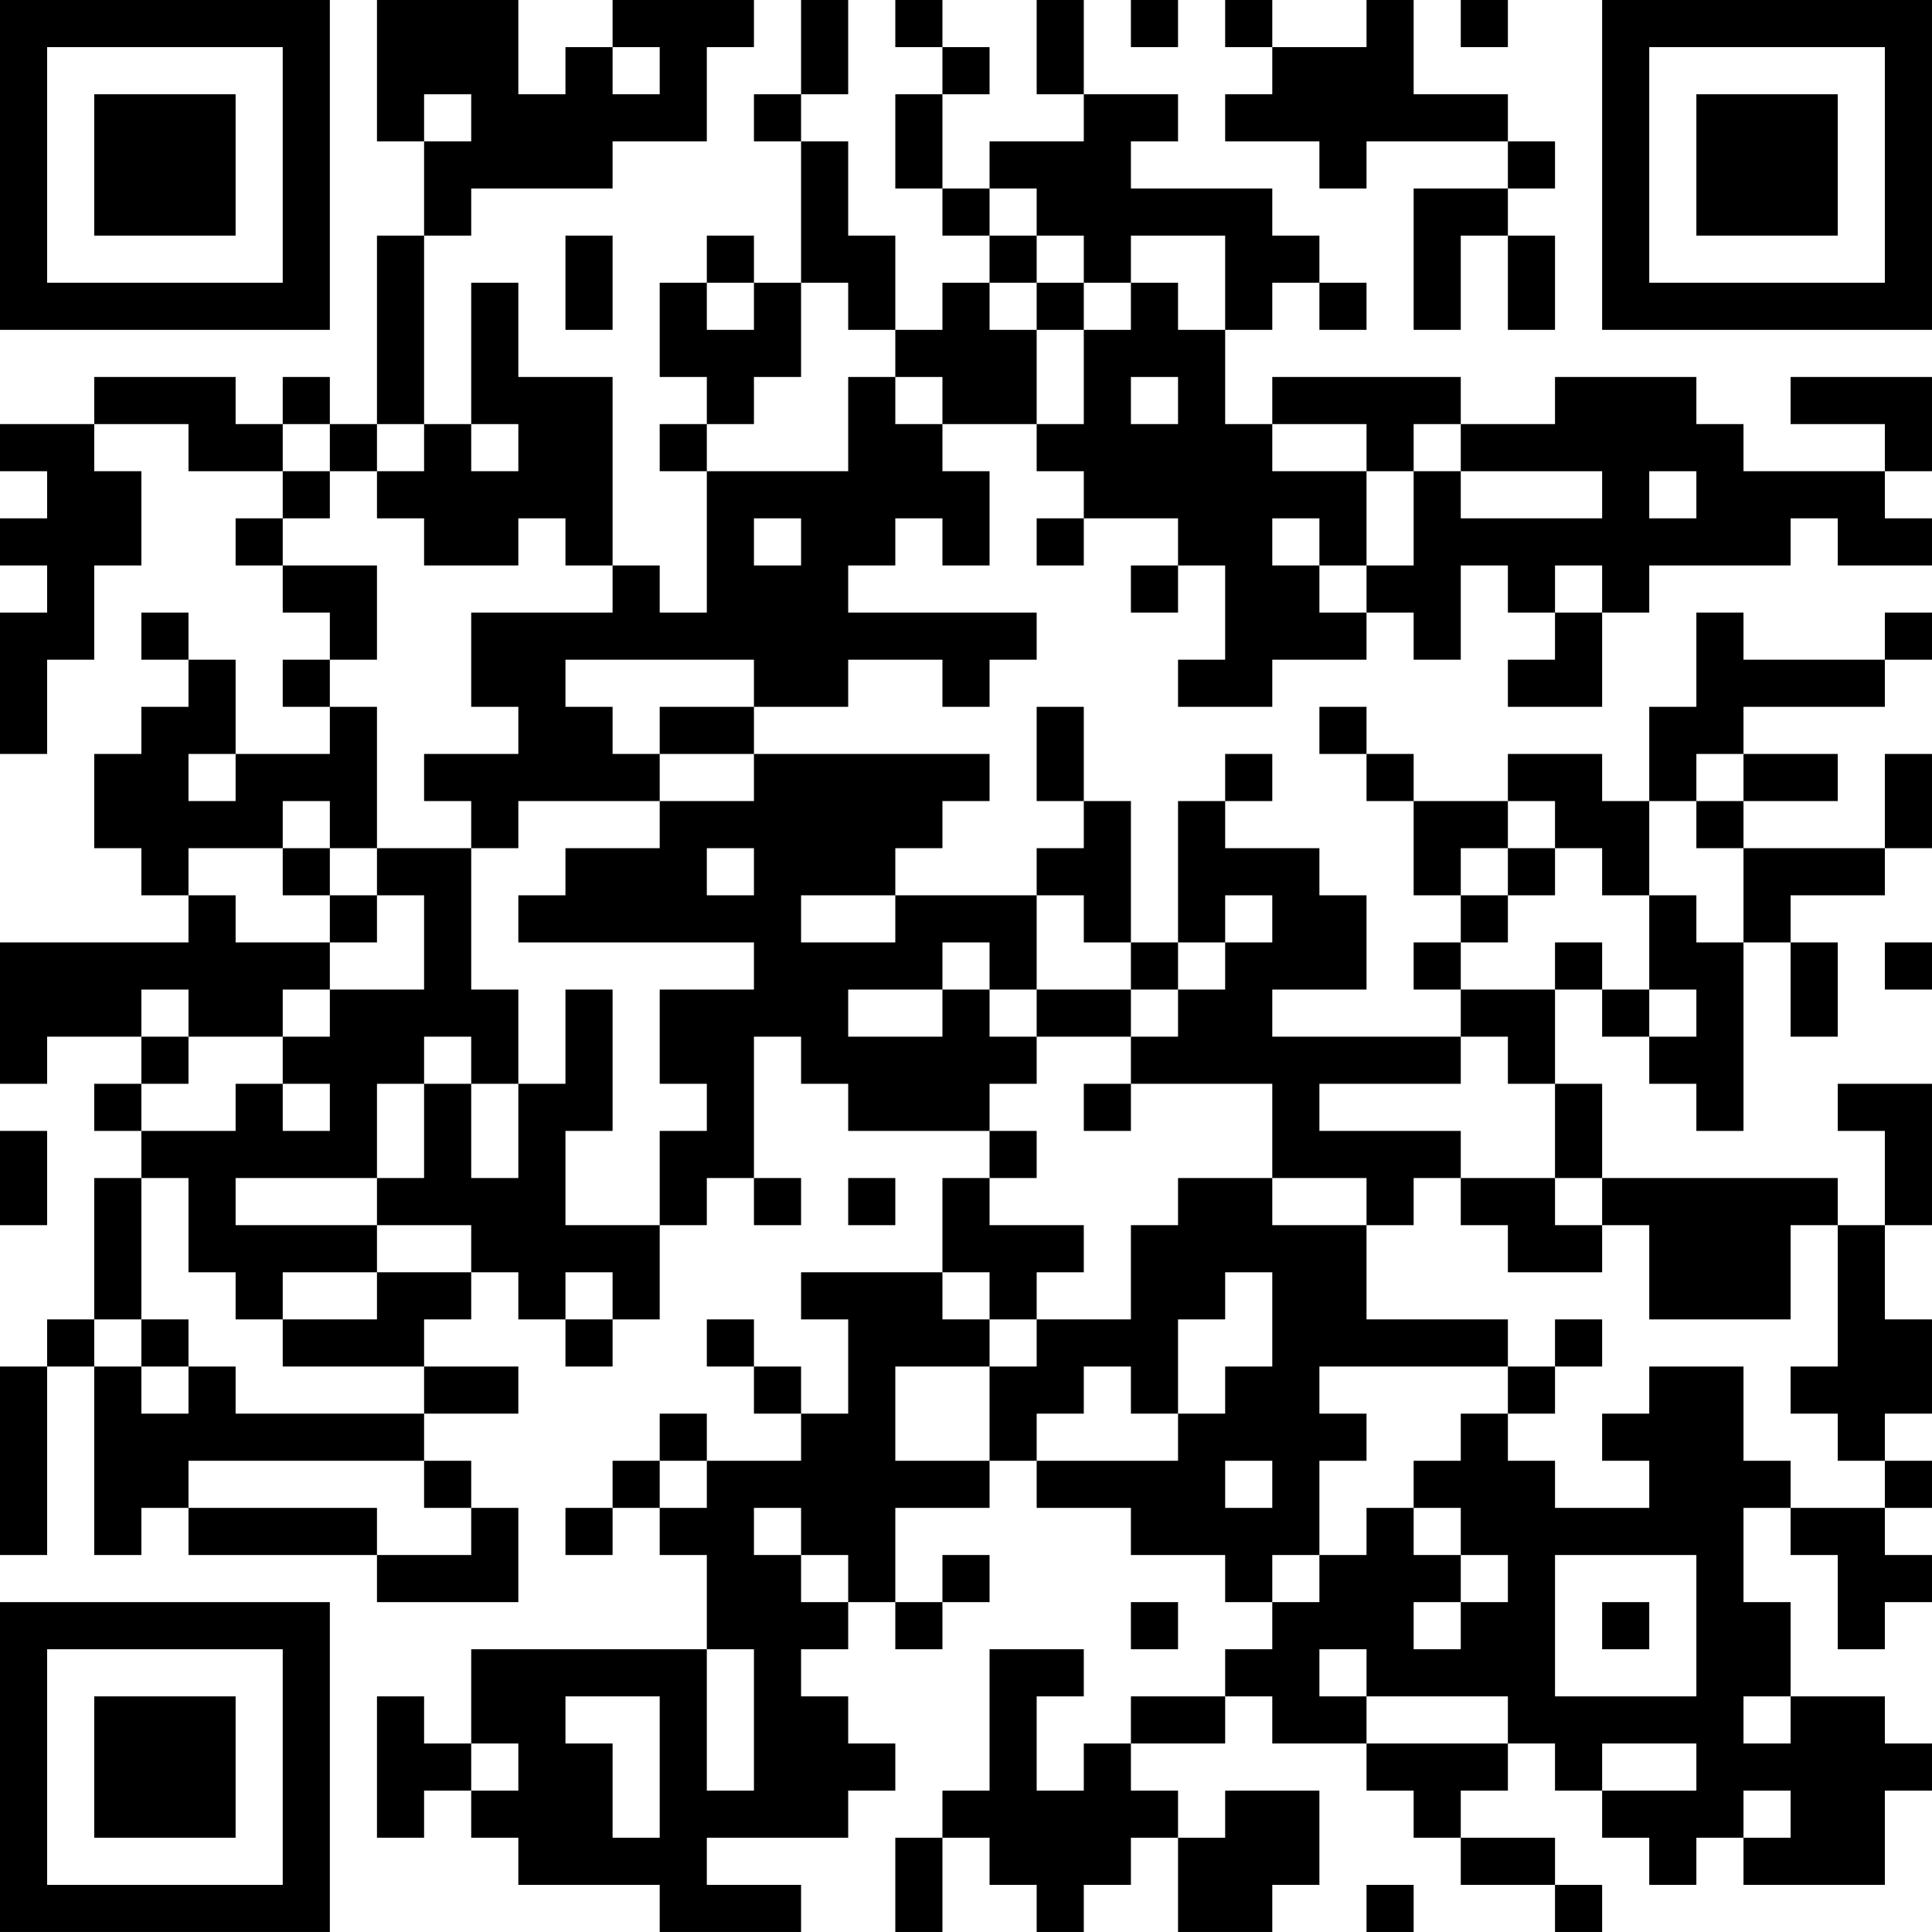<?xml version="1.0" encoding="UTF-8"?>
<svg xmlns="http://www.w3.org/2000/svg" version="1.1" width="200" height="200" viewBox="0 0 200 200"><rect x="0" y="0" width="200" height="200" fill="#ffffff"/><g transform="scale(4.878)"><g transform="translate(0,0)"><path fill-rule="evenodd" d="M8 0L8 3L9 3L9 5L8 5L8 9L7 9L7 8L6 8L6 9L5 9L5 8L2 8L2 9L0 9L0 10L1 10L1 11L0 11L0 12L1 12L1 13L0 13L0 16L1 16L1 14L2 14L2 12L3 12L3 10L2 10L2 9L4 9L4 10L6 10L6 11L5 11L5 12L6 12L6 13L7 13L7 14L6 14L6 15L7 15L7 16L5 16L5 14L4 14L4 13L3 13L3 14L4 14L4 15L3 15L3 16L2 16L2 18L3 18L3 19L4 19L4 20L0 20L0 23L1 23L1 22L3 22L3 23L2 23L2 24L3 24L3 25L2 25L2 28L1 28L1 29L0 29L0 33L1 33L1 29L2 29L2 33L3 33L3 32L4 32L4 33L8 33L8 34L11 34L11 32L10 32L10 31L9 31L9 30L11 30L11 29L9 29L9 28L10 28L10 27L11 27L11 28L12 28L12 29L13 29L13 28L14 28L14 26L15 26L15 25L16 25L16 26L17 26L17 25L16 25L16 22L17 22L17 23L18 23L18 24L21 24L21 25L20 25L20 27L17 27L17 28L18 28L18 30L17 30L17 29L16 29L16 28L15 28L15 29L16 29L16 30L17 30L17 31L15 31L15 30L14 30L14 31L13 31L13 32L12 32L12 33L13 33L13 32L14 32L14 33L15 33L15 35L10 35L10 37L9 37L9 36L8 36L8 39L9 39L9 38L10 38L10 39L11 39L11 40L14 40L14 41L17 41L17 40L15 40L15 39L18 39L18 38L19 38L19 37L18 37L18 36L17 36L17 35L18 35L18 34L19 34L19 35L20 35L20 34L21 34L21 33L20 33L20 34L19 34L19 32L21 32L21 31L22 31L22 32L24 32L24 33L26 33L26 34L27 34L27 35L26 35L26 36L24 36L24 37L23 37L23 38L22 38L22 36L23 36L23 35L21 35L21 38L20 38L20 39L19 39L19 41L20 41L20 39L21 39L21 40L22 40L22 41L23 41L23 40L24 40L24 39L25 39L25 41L27 41L27 40L28 40L28 38L26 38L26 39L25 39L25 38L24 38L24 37L26 37L26 36L27 36L27 37L29 37L29 38L30 38L30 39L31 39L31 40L33 40L33 41L34 41L34 40L33 40L33 39L31 39L31 38L32 38L32 37L33 37L33 38L34 38L34 39L35 39L35 40L36 40L36 39L37 39L37 40L40 40L40 38L41 38L41 37L40 37L40 36L38 36L38 34L37 34L37 32L38 32L38 33L39 33L39 35L40 35L40 34L41 34L41 33L40 33L40 32L41 32L41 31L40 31L40 30L41 30L41 28L40 28L40 26L41 26L41 23L39 23L39 24L40 24L40 26L39 26L39 25L34 25L34 23L33 23L33 21L34 21L34 22L35 22L35 23L36 23L36 24L37 24L37 20L38 20L38 22L39 22L39 20L38 20L38 19L40 19L40 18L41 18L41 16L40 16L40 18L37 18L37 17L39 17L39 16L37 16L37 15L40 15L40 14L41 14L41 13L40 13L40 14L37 14L37 13L36 13L36 15L35 15L35 17L34 17L34 16L32 16L32 17L30 17L30 16L29 16L29 15L28 15L28 16L29 16L29 17L30 17L30 19L31 19L31 20L30 20L30 21L31 21L31 22L27 22L27 21L29 21L29 19L28 19L28 18L26 18L26 17L27 17L27 16L26 16L26 17L25 17L25 20L24 20L24 17L23 17L23 15L22 15L22 17L23 17L23 18L22 18L22 19L19 19L19 18L20 18L20 17L21 17L21 16L16 16L16 15L18 15L18 14L20 14L20 15L21 15L21 14L22 14L22 13L18 13L18 12L19 12L19 11L20 11L20 12L21 12L21 10L20 10L20 9L22 9L22 10L23 10L23 11L22 11L22 12L23 12L23 11L25 11L25 12L24 12L24 13L25 13L25 12L26 12L26 14L25 14L25 15L27 15L27 14L29 14L29 13L30 13L30 14L31 14L31 12L32 12L32 13L33 13L33 14L32 14L32 15L34 15L34 13L35 13L35 12L38 12L38 11L39 11L39 12L41 12L41 11L40 11L40 10L41 10L41 8L38 8L38 9L40 9L40 10L37 10L37 9L36 9L36 8L33 8L33 9L31 9L31 8L27 8L27 9L26 9L26 7L27 7L27 6L28 6L28 7L29 7L29 6L28 6L28 5L27 5L27 4L24 4L24 3L25 3L25 2L23 2L23 0L22 0L22 2L23 2L23 3L21 3L21 4L20 4L20 2L21 2L21 1L20 1L20 0L19 0L19 1L20 1L20 2L19 2L19 4L20 4L20 5L21 5L21 6L20 6L20 7L19 7L19 5L18 5L18 3L17 3L17 2L18 2L18 0L17 0L17 2L16 2L16 3L17 3L17 6L16 6L16 5L15 5L15 6L14 6L14 8L15 8L15 9L14 9L14 10L15 10L15 13L14 13L14 12L13 12L13 8L11 8L11 6L10 6L10 9L9 9L9 5L10 5L10 4L13 4L13 3L15 3L15 1L16 1L16 0L13 0L13 1L12 1L12 2L11 2L11 0ZM24 0L24 1L25 1L25 0ZM26 0L26 1L27 1L27 2L26 2L26 3L28 3L28 4L29 4L29 3L32 3L32 4L30 4L30 7L31 7L31 5L32 5L32 7L33 7L33 5L32 5L32 4L33 4L33 3L32 3L32 2L30 2L30 0L29 0L29 1L27 1L27 0ZM31 0L31 1L32 1L32 0ZM13 1L13 2L14 2L14 1ZM9 2L9 3L10 3L10 2ZM21 4L21 5L22 5L22 6L21 6L21 7L22 7L22 9L23 9L23 7L24 7L24 6L25 6L25 7L26 7L26 5L24 5L24 6L23 6L23 5L22 5L22 4ZM12 5L12 7L13 7L13 5ZM15 6L15 7L16 7L16 6ZM17 6L17 8L16 8L16 9L15 9L15 10L18 10L18 8L19 8L19 9L20 9L20 8L19 8L19 7L18 7L18 6ZM22 6L22 7L23 7L23 6ZM24 8L24 9L25 9L25 8ZM6 9L6 10L7 10L7 11L6 11L6 12L8 12L8 14L7 14L7 15L8 15L8 18L7 18L7 17L6 17L6 18L4 18L4 19L5 19L5 20L7 20L7 21L6 21L6 22L4 22L4 21L3 21L3 22L4 22L4 23L3 23L3 24L5 24L5 23L6 23L6 24L7 24L7 23L6 23L6 22L7 22L7 21L9 21L9 19L8 19L8 18L10 18L10 21L11 21L11 23L10 23L10 22L9 22L9 23L8 23L8 25L5 25L5 26L8 26L8 27L6 27L6 28L5 28L5 27L4 27L4 25L3 25L3 28L2 28L2 29L3 29L3 30L4 30L4 29L5 29L5 30L9 30L9 29L6 29L6 28L8 28L8 27L10 27L10 26L8 26L8 25L9 25L9 23L10 23L10 25L11 25L11 23L12 23L12 21L13 21L13 24L12 24L12 26L14 26L14 24L15 24L15 23L14 23L14 21L16 21L16 20L11 20L11 19L12 19L12 18L14 18L14 17L16 17L16 16L14 16L14 15L16 15L16 14L12 14L12 15L13 15L13 16L14 16L14 17L11 17L11 18L10 18L10 17L9 17L9 16L11 16L11 15L10 15L10 13L13 13L13 12L12 12L12 11L11 11L11 12L9 12L9 11L8 11L8 10L9 10L9 9L8 9L8 10L7 10L7 9ZM10 9L10 10L11 10L11 9ZM27 9L27 10L29 10L29 12L28 12L28 11L27 11L27 12L28 12L28 13L29 13L29 12L30 12L30 10L31 10L31 11L34 11L34 10L31 10L31 9L30 9L30 10L29 10L29 9ZM35 10L35 11L36 11L36 10ZM16 11L16 12L17 12L17 11ZM33 12L33 13L34 13L34 12ZM4 16L4 17L5 17L5 16ZM36 16L36 17L35 17L35 19L34 19L34 18L33 18L33 17L32 17L32 18L31 18L31 19L32 19L32 20L31 20L31 21L33 21L33 20L34 20L34 21L35 21L35 22L36 22L36 21L35 21L35 19L36 19L36 20L37 20L37 18L36 18L36 17L37 17L37 16ZM6 18L6 19L7 19L7 20L8 20L8 19L7 19L7 18ZM15 18L15 19L16 19L16 18ZM32 18L32 19L33 19L33 18ZM17 19L17 20L19 20L19 19ZM22 19L22 21L21 21L21 20L20 20L20 21L18 21L18 22L20 22L20 21L21 21L21 22L22 22L22 23L21 23L21 24L22 24L22 25L21 25L21 26L23 26L23 27L22 27L22 28L21 28L21 27L20 27L20 28L21 28L21 29L19 29L19 31L21 31L21 29L22 29L22 28L24 28L24 26L25 26L25 25L27 25L27 26L29 26L29 28L32 28L32 29L28 29L28 30L29 30L29 31L28 31L28 33L27 33L27 34L28 34L28 33L29 33L29 32L30 32L30 33L31 33L31 34L30 34L30 35L31 35L31 34L32 34L32 33L31 33L31 32L30 32L30 31L31 31L31 30L32 30L32 31L33 31L33 32L35 32L35 31L34 31L34 30L35 30L35 29L37 29L37 31L38 31L38 32L40 32L40 31L39 31L39 30L38 30L38 29L39 29L39 26L38 26L38 28L35 28L35 26L34 26L34 25L33 25L33 23L32 23L32 22L31 22L31 23L28 23L28 24L31 24L31 25L30 25L30 26L29 26L29 25L27 25L27 23L24 23L24 22L25 22L25 21L26 21L26 20L27 20L27 19L26 19L26 20L25 20L25 21L24 21L24 20L23 20L23 19ZM40 20L40 21L41 21L41 20ZM22 21L22 22L24 22L24 21ZM23 23L23 24L24 24L24 23ZM0 24L0 26L1 26L1 24ZM18 25L18 26L19 26L19 25ZM31 25L31 26L32 26L32 27L34 27L34 26L33 26L33 25ZM12 27L12 28L13 28L13 27ZM26 27L26 28L25 28L25 30L24 30L24 29L23 29L23 30L22 30L22 31L25 31L25 30L26 30L26 29L27 29L27 27ZM3 28L3 29L4 29L4 28ZM33 28L33 29L32 29L32 30L33 30L33 29L34 29L34 28ZM4 31L4 32L8 32L8 33L10 33L10 32L9 32L9 31ZM14 31L14 32L15 32L15 31ZM26 31L26 32L27 32L27 31ZM16 32L16 33L17 33L17 34L18 34L18 33L17 33L17 32ZM33 33L33 36L36 36L36 33ZM24 34L24 35L25 35L25 34ZM34 34L34 35L35 35L35 34ZM15 35L15 38L16 38L16 35ZM28 35L28 36L29 36L29 37L32 37L32 36L29 36L29 35ZM12 36L12 37L13 37L13 39L14 39L14 36ZM37 36L37 37L38 37L38 36ZM10 37L10 38L11 38L11 37ZM34 37L34 38L36 38L36 37ZM37 38L37 39L38 39L38 38ZM29 40L29 41L30 41L30 40ZM0 0L0 7L7 7L7 0ZM1 1L1 6L6 6L6 1ZM2 2L2 5L5 5L5 2ZM34 0L34 7L41 7L41 0ZM35 1L35 6L40 6L40 1ZM36 2L36 5L39 5L39 2ZM0 34L0 41L7 41L7 34ZM1 35L1 40L6 40L6 35ZM2 36L2 39L5 39L5 36Z" fill="#000000"/></g></g></svg>
